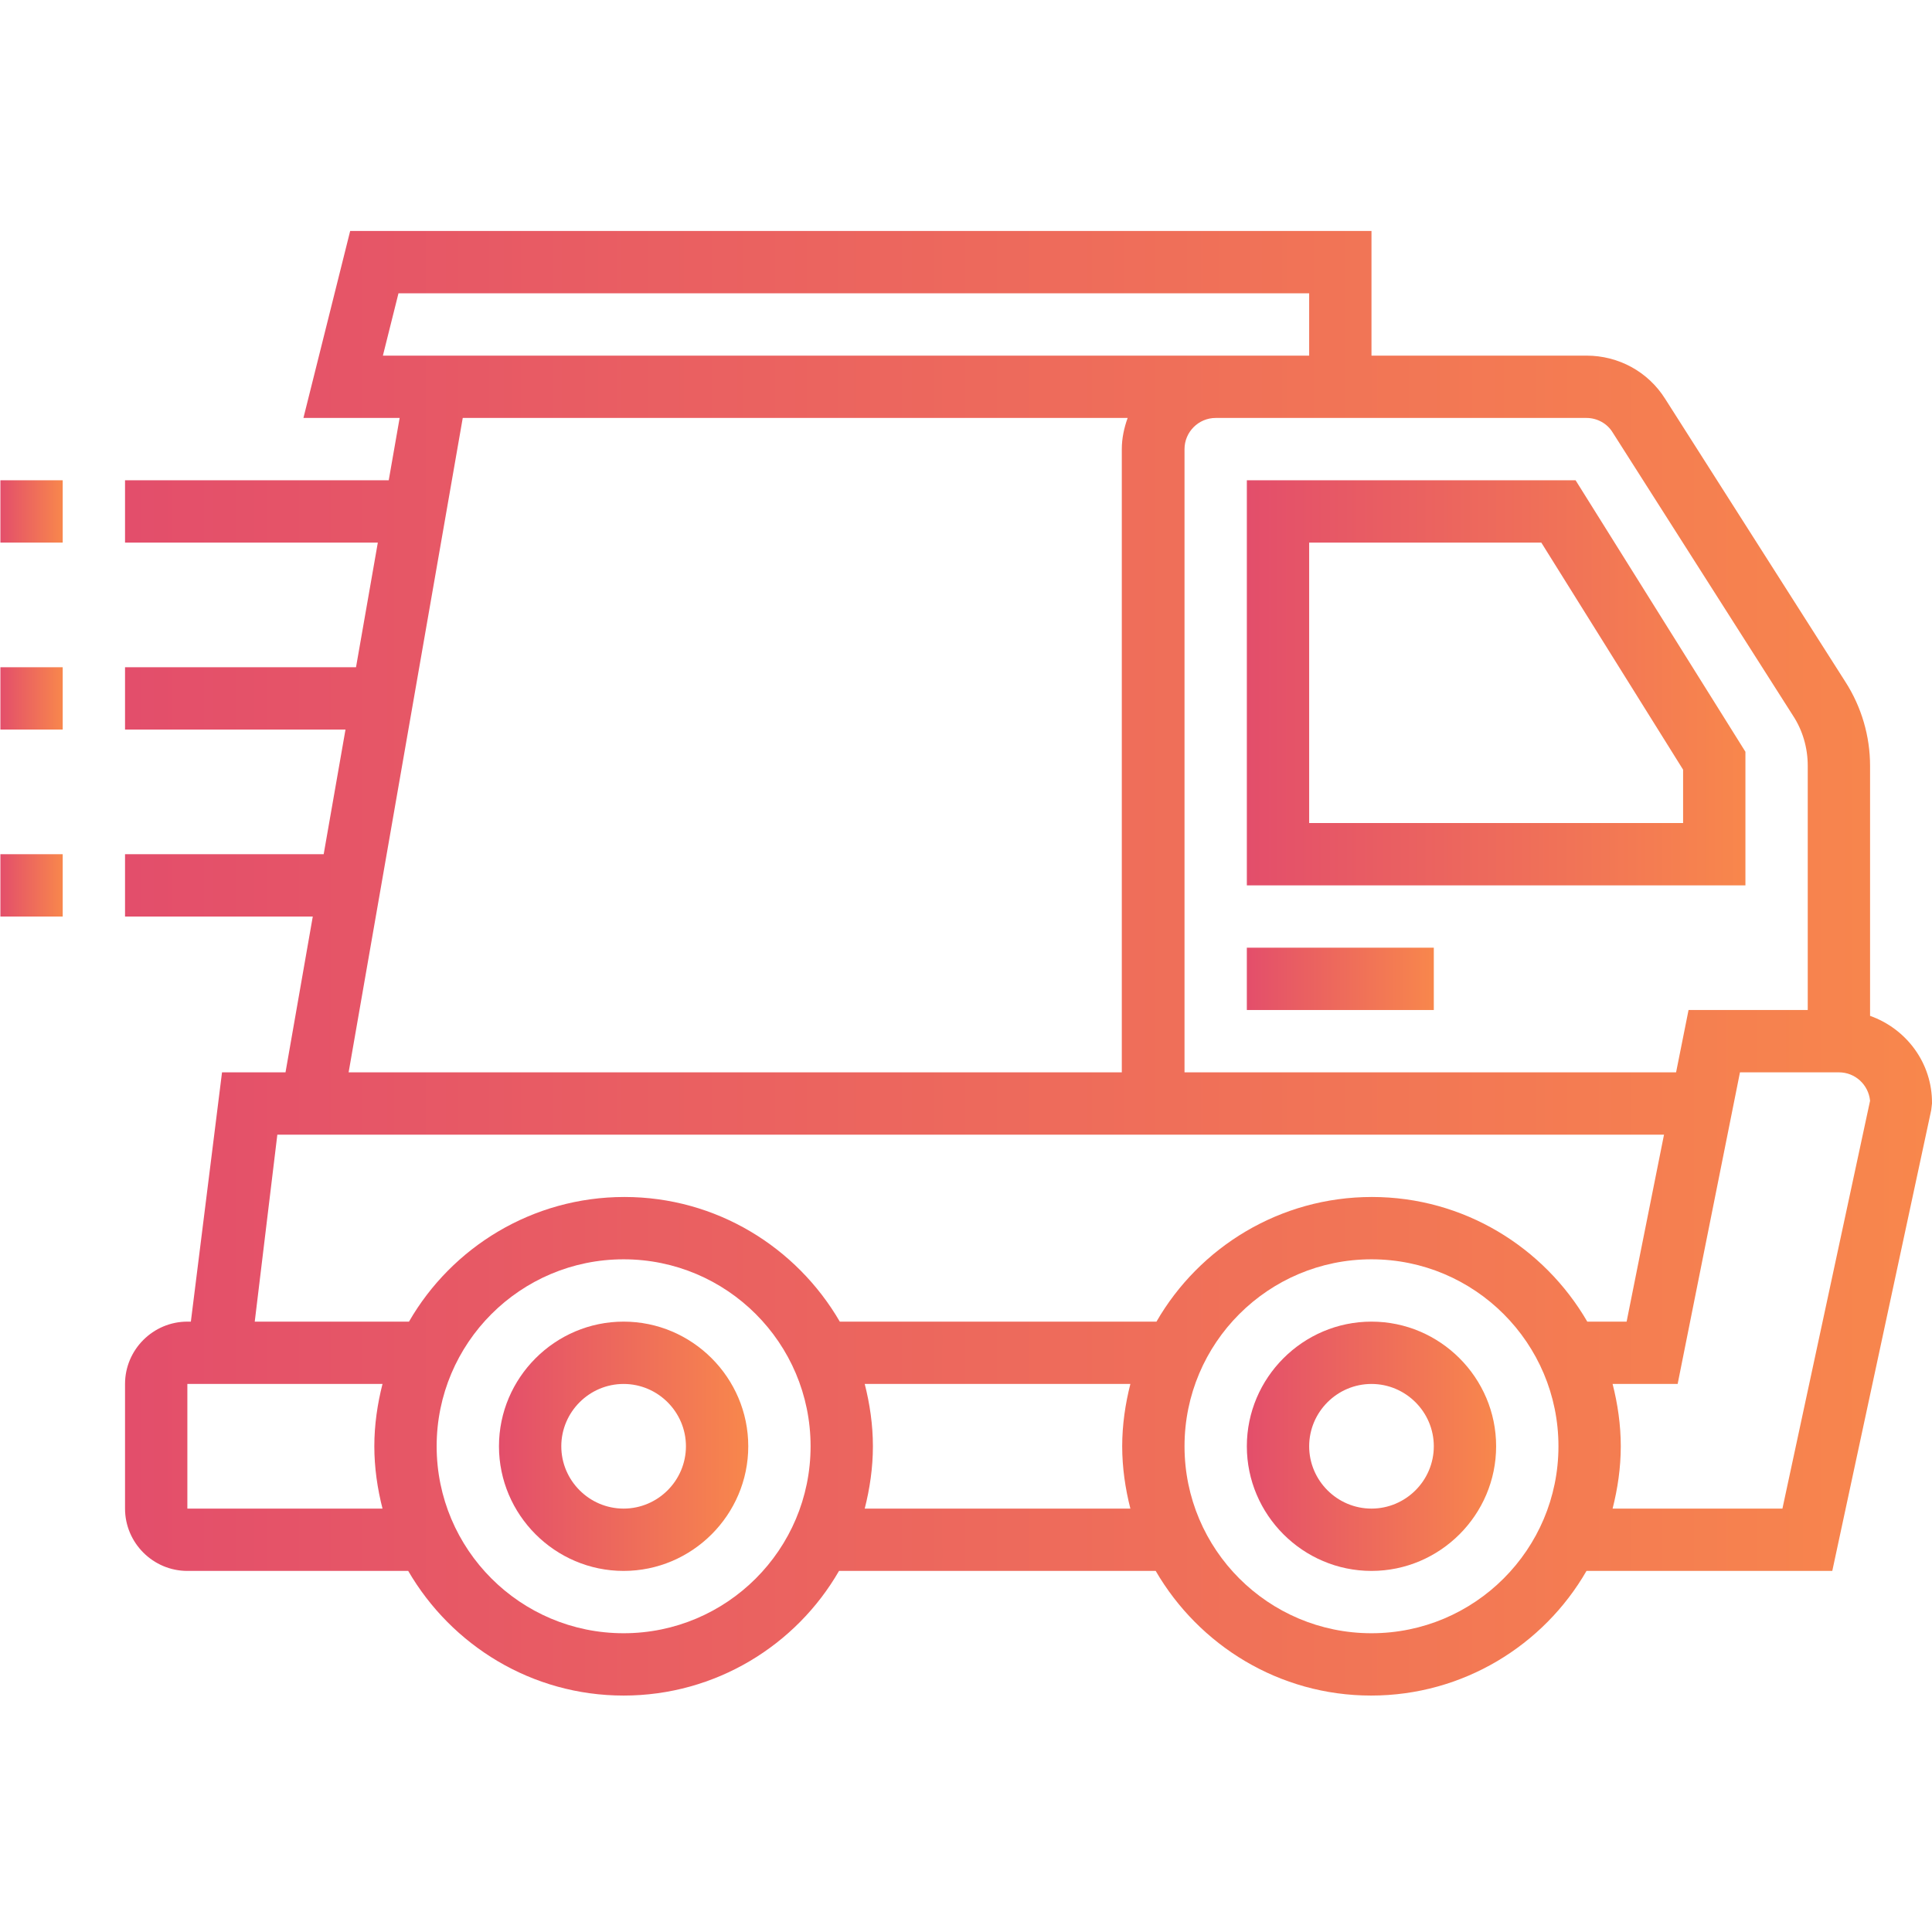 <?xml version="1.0" encoding="utf-8"?>
<!-- Generator: Adobe Illustrator 19.0.0, SVG Export Plug-In . SVG Version: 6.00 Build 0)  -->
<svg version="1.1" id="Layer_1" xmlns="http://www.w3.org/2000/svg" xmlns:xlink="http://www.w3.org/1999/xlink" x="0px" y="0px"
	 viewBox="-651 149 496 496" style="enable-background:new -651 149 496 496;" xml:space="preserve">
<style type="text/css">
	.st0{fill:url(#SVGID_1_);}
	.st1{fill:url(#SVGID_2_);}
	.st2{fill:url(#SVGID_3_);}
	.st3{fill:url(#SVGID_4_);}
	.st4{fill:url(#SVGID_5_);}
	.st5{fill:url(#SVGID_6_);}
	.st6{fill:url(#SVGID_7_);}
	.st7{fill:url(#SVGID_8_);}
</style>
<linearGradient id="SVGID_1_" gradientUnits="userSpaceOnUse" x1="-522.918" y1="275.716" x2="-458.918" y2="275.716" gradientTransform="matrix(1 0 0 -1 0 796)">
	<stop  offset="0" style="stop-color:#E34E6B"/>
	<stop  offset="1" style="stop-color:#F8874C"/>
</linearGradient>
<path class="st0" d="M-490.9,488.3c-17.6,0-32,14.4-32,32c0,17.6,14.4,32,32,32s32-14.4,32-32C-458.9,502.7-473.3,488.3-490.9,488.3
	z M-490.9,536.3c-8.8,0-16-7.2-16-16s7.2-16,16-16s16,7.2,16,16S-482.1,536.3-490.9,536.3z"/>
<linearGradient id="SVGID_2_" gradientUnits="userSpaceOnUse" x1="-330.918" y1="275.716" x2="-266.918" y2="275.716" gradientTransform="matrix(1 0 0 -1 0 796)">
	<stop  offset="0" style="stop-color:#E34E6B"/>
	<stop  offset="1" style="stop-color:#F8874C"/>
</linearGradient>
<path class="st1" d="M-298.9,488.3c-17.6,0-32,14.4-32,32c0,17.6,14.4,32,32,32s32-14.4,32-32C-266.9,502.7-281.3,488.3-298.9,488.3
	z M-298.9,536.3c-8.8,0-16-7.2-16-16s7.2-16,16-16s16,7.2,16,16S-290.1,536.3-298.9,536.3z"/>
<linearGradient id="SVGID_3_" gradientUnits="userSpaceOnUse" x1="-618.918" y1="399.716" x2="-155.018" y2="399.716" gradientTransform="matrix(1 0 0 -1 0 796)">
	<stop  offset="0" style="stop-color:#E34E6B"/>
	<stop  offset="1" style="stop-color:#F8874C"/>
</linearGradient>
<path class="st2" d="M-170.9,409.8v-64.2c0-7.6-2.2-15.1-6.3-21.5l-46.3-72.7c-4.4-7-12-11.1-20.2-11.1h-55.2v-32h-262.2l-12,48
	h24.7l-2.8,16h-67.7v16h64.9l-5.6,32h-59.3v16h56.6l-5.6,32h-51v16h48.2l-7,40H-594l-8,64h-0.9c-8.8,0-16,7.2-16,16v32
	c0,8.8,7.2,16,16,16h56.7c11.1,19.1,31.7,32,55.3,32s44.3-12.9,55.3-32h81.3c11.1,19.1,31.7,32,55.3,32s44.3-12.9,55.3-32h63.1
	l25.4-118.3l0.2-1.7C-154.9,421.9-161.6,413.1-170.9,409.8z M-243.7,256.3c2.7,0,5.3,1.4,6.7,3.7l46.3,72.7
	c2.5,3.8,3.8,8.3,3.8,12.9v62.7h-30.6l-3.2,16h-126.2v-160c0-4.4,3.6-8,8-8H-243.7z M-548.7,224.3h233.8v16h-237.8L-548.7,224.3z
	 M-532.2,256.3h170.7c-0.9,2.5-1.5,5.2-1.5,8v160h-198.5L-532.2,256.3z M-579.8,440.3h356l-9.6,48h-10.1c-11.1-19.1-31.7-32-55.3-32
	s-44.3,12.9-55.3,32h-81.3c-11.1-19.1-31.7-32-55.3-32s-44.3,12.9-55.3,32h-39.6L-579.8,440.3z M-602.9,536.3v-32h50.1
	c-1.3,5.1-2.1,10.5-2.1,16s0.8,10.9,2.1,16H-602.9z M-490.9,568.3c-26.5,0-48-21.5-48-48s21.5-48,48-48s48,21.5,48,48
	S-464.4,568.3-490.9,568.3z M-429,536.3c1.3-5.1,2.1-10.5,2.1-16s-0.8-10.9-2.1-16h68.2c-1.3,5.1-2.1,10.5-2.1,16s0.8,10.9,2.1,16
	H-429z M-298.9,568.3c-26.5,0-48-21.5-48-48s21.5-48,48-48s48,21.5,48,48S-272.4,568.3-298.9,568.3z M-193.4,536.3H-237
	c1.3-5.1,2.1-10.5,2.1-16s-0.8-10.9-2.1-16h16.7l16-80h25.4c4.2,0,7.6,3.2,8,7.3L-193.4,536.3z"/>
<linearGradient id="SVGID_4_" gradientUnits="userSpaceOnUse" x1="-330.918" y1="471.716" x2="-202.918" y2="471.716" gradientTransform="matrix(1 0 0 -1 0 796)">
	<stop  offset="0" style="stop-color:#E34E6B"/>
	<stop  offset="1" style="stop-color:#F8874C"/>
</linearGradient>
<path class="st3" d="M-202.9,342l-43.6-69.7h-84.4v104h128V342z M-218.9,360.3h-96v-72h59.6l36.4,58.3V360.3z"/>
<linearGradient id="SVGID_5_" gradientUnits="userSpaceOnUse" x1="-330.918" y1="395.716" x2="-282.918" y2="395.716" gradientTransform="matrix(1 0 0 -1 0 796)">
	<stop  offset="0" style="stop-color:#E34E6B"/>
	<stop  offset="1" style="stop-color:#F8874C"/>
</linearGradient>
<path class="st4" d="M-330.9,392.3h48v16h-48V392.3z"/>
<linearGradient id="SVGID_6_" gradientUnits="userSpaceOnUse" x1="-650.918" y1="515.716" x2="-634.918" y2="515.716" gradientTransform="matrix(1 0 0 -1 0 796)">
	<stop  offset="0" style="stop-color:#E34E6B"/>
	<stop  offset="1" style="stop-color:#F8874C"/>
</linearGradient>
<path class="st5" d="M-650.9,272.3h16v16h-16V272.3z"/>
<linearGradient id="SVGID_7_" gradientUnits="userSpaceOnUse" x1="-650.918" y1="467.716" x2="-634.918" y2="467.716" gradientTransform="matrix(1 0 0 -1 0 796)">
	<stop  offset="0" style="stop-color:#E34E6B"/>
	<stop  offset="1" style="stop-color:#F8874C"/>
</linearGradient>
<path class="st6" d="M-650.9,320.3h16v16h-16V320.3z"/>
<linearGradient id="SVGID_8_" gradientUnits="userSpaceOnUse" x1="-650.918" y1="419.716" x2="-634.918" y2="419.716" gradientTransform="matrix(1 0 0 -1 0 796)">
	<stop  offset="0" style="stop-color:#E34E6B"/>
	<stop  offset="1" style="stop-color:#F8874C"/>
</linearGradient>
<path class="st7" d="M-650.9,368.3h16v16h-16V368.3z"/>
</svg>
